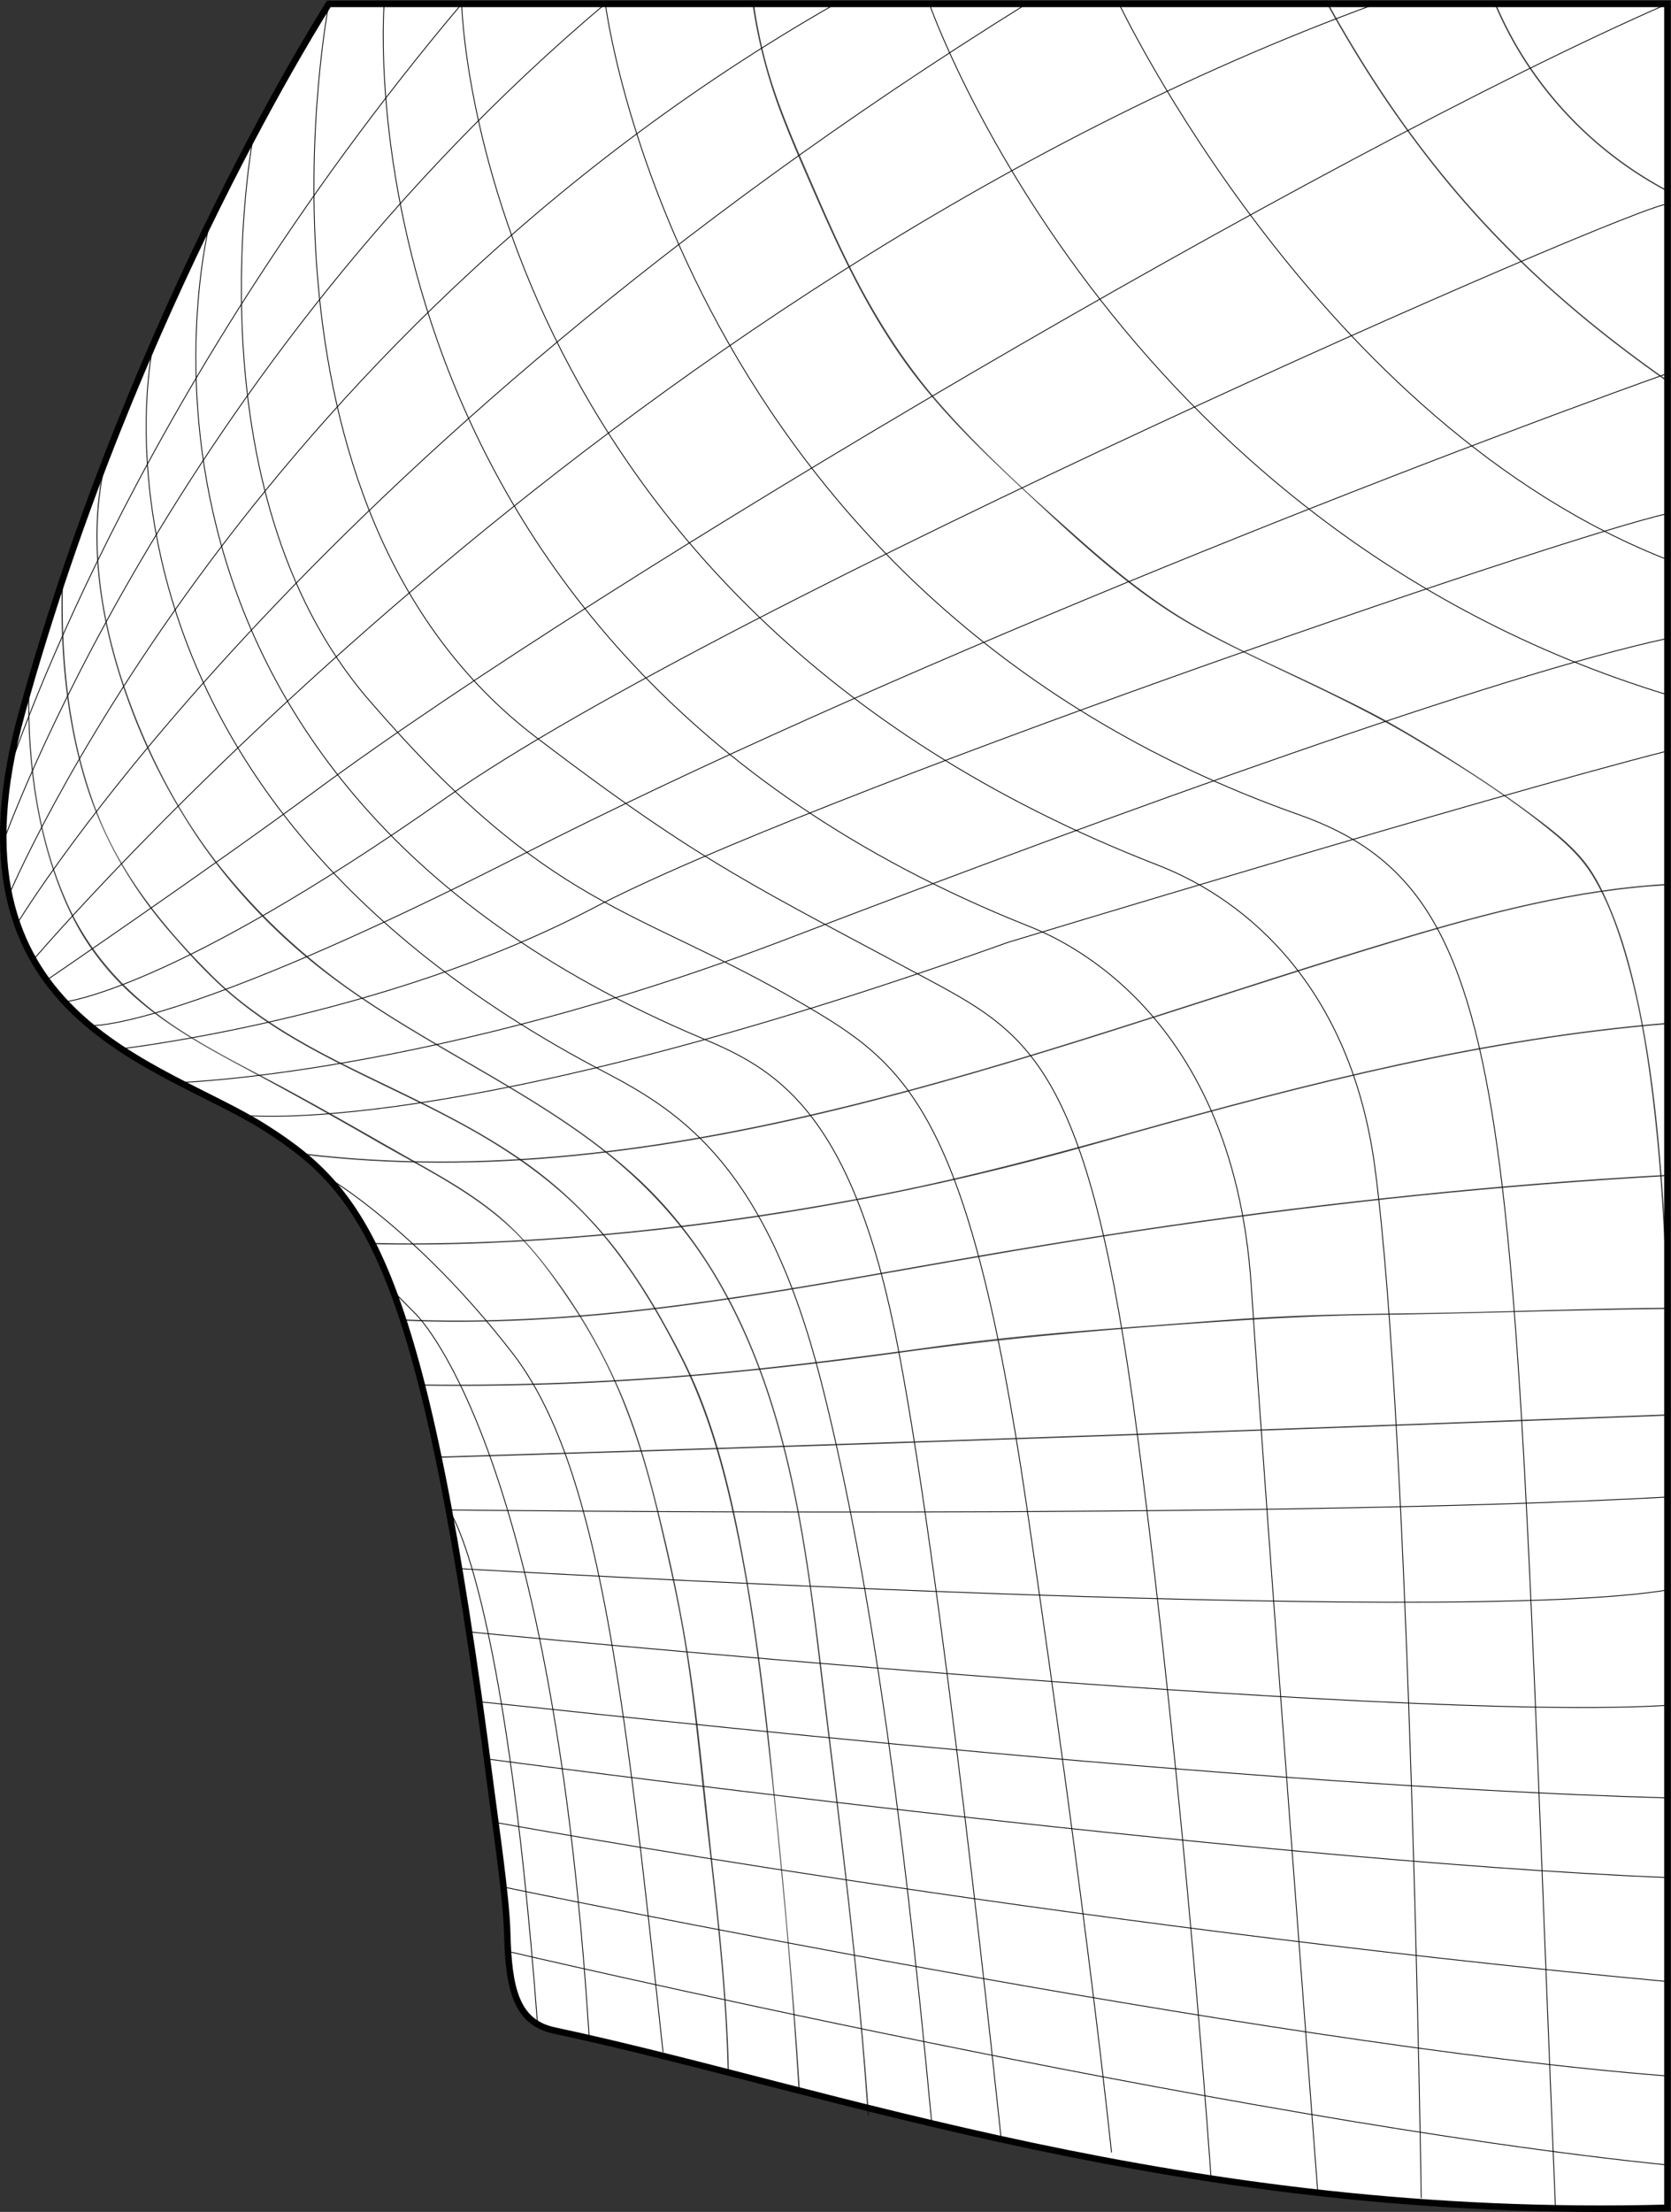 <svg xmlns="http://www.w3.org/2000/svg" viewBox="0 0 1033.39 1367.33"><rect x="0" y="0" width="1033.39" height="1367.33" fill="#333333" stroke="none"/><defs><style>.cls-1{fill:#fff;stroke-width:2px;}.cls-1,.cls-2,.cls-3,.cls-4{stroke:#000;stroke-miterlimit:10;}.cls-2,.cls-4{fill:none;}.cls-2,.cls-3{stroke-width:0.5px;}.cls-3{fill:#999;opacity:0.7;}.cls-4{stroke-width:4px;}</style></defs><g id="레이어_5" data-name="레이어 5"><path class="cls-1" d="M1268.21-45s-120.57,187.32-189.85,438.37c-52.16,189,86,215.37,150.51,256.39,63.28,40.21,98.29,85.91,139.39,407.2,2.89,22.57,9.71,68.38,10.26,90.49.86,34.18,5.38,55.28,29.08,60.32,170.89,36.4,389.1,117.64,688.4,109.6V-45Z" transform="translate(-1064.84 47.41)"/></g><g id="레이어_1" data-name="레이어 1"><path class="cls-2" d="M1429.1,1210.45c-23.28-368.61-107.78-446.2-107.78-446.2L1308,750.78" transform="translate(-1064.84 47.41)"/><path class="cls-2" d="M1342.6,886.41s34.21,44.51,54.67,317.51" transform="translate(-1064.84 47.41)"/><path class="cls-2" d="M1268.21,680.93s54.3,31.67,113.38,107.88c53.25,68.69,69.19,207.32,93.29,432.43" transform="translate(-1064.84 47.41)"/><path class="cls-2" d="M1070.44,505.72s142.63-340.58,511-550.72" transform="translate(-1064.84 47.41)"/><path class="cls-2" d="M1085.2,546.2s354-417.26,830.36-591.2" transform="translate(-1064.84 47.41)"/><path class="cls-2" d="M1075.42,523.64S1246.82,236.52,1699.63-45" transform="translate(-1064.84 47.41)"/><path class="cls-2" d="M1066.84,473.12S1169.53,182.23,1439.07-45" transform="translate(-1064.84 47.41)"/><path class="cls-2" d="M1070.44,428.81s73-228.48,279.9-473.81c0,0,8.09,368.49,430.53,532.38,57,22.12,119.73,77.42,134.26,187,21.81,164.38,28.65,636.94,28.65,636.94" transform="translate(-1064.84 47.41)"/><path class="cls-2" d="M1104.83,571.92s65.89-6.62,236.07-126.27S2080.61,77,2096,78.82" transform="translate(-1064.84 47.41)"/><path class="cls-2" d="M1139.82,600.9s161.74-18.51,291.72-86.88S2030.15,284.61,2096,270.12" transform="translate(-1064.84 47.41)"/><path class="cls-2" d="M1120.4,586.57s50.32,4.87,267.53-105.73S1926.68,244,2096,183.45" transform="translate(-1064.84 47.41)"/><path class="cls-2" d="M1093.71,558.47s103.66-70.81,166-116.84C1439.24,308.91,1883.92,47.5,2096-45" transform="translate(-1064.84 47.41)"/><path class="cls-2" d="M1379,1158.9s446.77,104.58,717,132" transform="translate(-1064.84 47.41)"/><path class="cls-2" d="M1376.25,1119.1s470.9,97.65,719.75,116.79" transform="translate(-1064.84 47.41)"/><path class="cls-2" d="M1268.21-45s-60.49,309.74,128.27,453.45c104.33,79.43,136.42,92.64,244.58,150.82,62.38,33.55,97.91,56.8,127,279,30.06,229.78,45.75,461,45.75,461" transform="translate(-1064.84 47.41)"/><path class="cls-2" d="M1221.5,36.69S1180.13,254.62,1293,385.33s163.78,127.1,266.81,187c65.12,37.86,103.9,64.85,139.81,310.32,39.3,268.62,52.6,400.52,52.6,400.52" transform="translate(-1064.84 47.41)"/><path class="cls-2" d="M1194.91,88.89s-90.52,339.67,304.19,505.57c44,18.47,90.65,43.23,118.87,180s65.84,498.7,65.84,498.7" transform="translate(-1064.84 47.41)"/><path class="cls-2" d="M1302.41-45s-32.92,397.65,397.22,569.58c13.41,5.36,127.42,47.26,139,222.7,9.31,141.58,41.05,559,41.05,559" transform="translate(-1064.84 47.41)"/><path class="cls-2" d="M1177,621.71s156.23-5.13,374.29-88.58c210.19-80.44,439.11-163.08,544.75-185.89" transform="translate(-1064.84 47.41)"/><path class="cls-2" d="M1215.28,642s129.89,15.82,472.81-106.84c0,0,292.86-89,407.91-118.32" transform="translate(-1064.84 47.41)"/><path class="cls-2" d="M1439.24-45s45.26,365.63,428.86,501.21c139.39,49.27,130.84,185,158.63,860.15" transform="translate(-1064.84 47.41)"/><path class="cls-2" d="M1639.77-44.5S1752,277.42,2096,382.09" transform="translate(-1064.84 47.41)"/><path class="cls-2" d="M1755.94-46.95s123.28,261.86,342.2,346.31" transform="translate(-1064.84 47.41)"/><path class="cls-2" d="M1159.69,165.11s-62.34,272.17,279.55,450.46c48,25.06,99.89,59.36,133.4,191,28.38,111.48,49.6,257.39,68.42,458.47" transform="translate(-1064.84 47.41)"/><path class="cls-2" d="M1370.83,1079.08s339.49,62.34,726,98.53" transform="translate(-1064.84 47.41)"/><path class="cls-2" d="M1365.7,1039.87s464.35,62.33,730.3,73.39" transform="translate(-1064.84 47.41)"/><path class="cls-2" d="M1475.16,748.29" transform="translate(-1064.84 47.41)"/><path class="cls-2" d="M1361.42,1004.68c0-1,446.39,51.27,734.58,59.32" transform="translate(-1064.84 47.41)"/><path class="cls-2" d="M1355.43,961.44s576.38,56.31,741.43,45.25" transform="translate(-1064.84 47.41)"/><path class="cls-2" d="M1348.59,922.23s614.86,36.2,748.27,13.07" transform="translate(-1064.84 47.41)"/><path class="cls-2" d="M1342.61,886s503.68,6,753.39-8" transform="translate(-1064.84 47.41)"/></g><g id="레이어_4" data-name="레이어 4"><path class="cls-3" d="M1129.2,240.62c-8.19,37.7-4.5,77,5.28,114a386.26,386.26,0,0,0,46.9,106.77c19.46,30.86,44.58,58.9,72.53,82.32,27,22.67,57.32,41,87.73,58.72,30.64,17.86,61.73,35.24,90.19,56.51,30.16,22.54,55.62,49.6,75,82,41.8,69.77,54.59,152.37,64.1,231.84,10.12,84.65,21.41,169.18,28.28,254.17q1.32,16.45,2.45,32.93c0,.19.32.19.3,0-5.8-84.23-16.26-167.95-26.46-251.73-9.73-79.8-17.78-161.94-51.82-235.84-15.42-33.48-36.15-64.4-63.07-89.72-25.18-23.67-54.39-42.47-84-60.06-30.62-18.17-62-35.23-91.32-55.44a392.33,392.33,0,0,1-81.73-75.24c-24.92-30.53-44-66.15-57.83-103-14.13-37.73-22.92-78.45-20.34-118.89a196.09,196.09,0,0,1,4.09-29.25c0-.19-.25-.27-.29-.08Z" transform="translate(-1064.84 47.41)"/><path class="cls-3" d="M1103.28,313.82c-1.06,39.31,2.29,79.19,13.07,117.12,10.35,36.42,28.75,68.85,53.48,97.44,12.59,14.56,25.83,29,40.69,41.22,14.54,12,30.52,22.08,47,31.13,33.87,18.57,69.72,33.22,103.17,52.59,25,14.45,48.43,31.37,68.21,52.49,23.52,25.13,41.47,54.89,57,85.46,15.86,31.3,25.5,64.93,32.92,99.12,8.9,41,14.74,82.71,19.5,124.41,7.54,66,14,132.24,18.57,198.47q1.13,16.32,2.11,32.65c0,.2.31.2.3,0-4.07-66.72-10.6-133.2-17.31-199.69-4.19-41.57-9.25-83.11-16.63-124.24-6.45-35.9-14.34-72.09-27.84-106.08-6.31-15.88-14.3-31.11-22.66-46a374.34,374.34,0,0,0-27.4-42.47,263.42,263.42,0,0,0-60.89-58.22c-29-20-60.91-35-92.52-50.29-35.17-17-70.34-35.28-98.3-63.12s-53.76-59.09-69.07-95.95c-15.23-36.68-21.58-76.77-23-116.28-.35-9.92-.36-19.84-.09-29.76a.15.15,0,0,0-.3,0Z" transform="translate(-1064.84 47.41)"/><path class="cls-3" d="M1082.66,375.51c-.94,36.23,2.5,72.94,13,107.72,5,16.36,11.44,32.53,20.27,47.2a165.63,165.63,0,0,0,31.76,37.85c21.84,19.53,47.66,33.17,73.31,46.92s51.2,28,76.52,42.63c29.68,17.09,61.16,32,85.93,56.22,12.68,12.4,23.28,27,33.18,41.67a343.29,343.29,0,0,1,23.55,40.37c14.68,29.78,24.33,61.52,32,93.72,6,25.15,11.74,50.35,16,75.86,6.39,37.88,9.6,76.15,13.91,114.3,4.65,41.12,9.56,82.25,11.84,123.59q.84,15.17,1.16,30.36a.15.15,0,0,0,.3,0c-.86-41.4-5-82.61-9.58-123.73-4.4-39.36-7.87-78.91-13.29-118.14-3.89-28.14-9.24-56-15.68-83.68-7-30-14.34-59.93-25.85-88.58a355.23,355.23,0,0,0-45.92-80.69c-10.39-13.84-21.65-26.55-35.23-37.35-12.8-10.19-26.82-18.69-41-26.73-28.55-16.13-56.93-32.61-85.74-48.27-23-12.46-46.7-23.92-68.52-38.3-29.35-19.34-53.41-44.35-68-76.6-15.44-34.2-22.08-72-23.57-109.32-.36-9-.39-18-.15-27a.15.15,0,0,0-.3,0Z" transform="translate(-1064.84 47.41)"/><path class="cls-3" d="M1252.4,666.15c55.64,6.67,111.9,6.28,167.62.79,55.57-5.47,110.56-15.89,164.77-29.1,55-13.41,109.28-29.69,163.27-46.72s107.5-34.76,161.51-51.33,109-32.75,165.53-38.59c7-.72,13.93-1.26,20.91-1.66.2,0,.2-.31,0-.3-55.62,3.13-109.8,17.26-163,33.12-54.38,16.22-108.27,34-162.32,51.26s-108.12,34-163,48.14-110.43,25.78-166.69,32.57c-55.57,6.71-111.83,8.7-167.63,3.72-7-.62-14-1.37-21-2.2-.19,0-.19.27,0,.3Z" transform="translate(-1064.84 47.41)"/><path class="cls-3" d="M1314.92,768.79c50.45,2.07,100.94-.86,151.06-6.67,49.83-5.77,99.29-14.26,148.68-23,50.49-8.91,101-17.74,151.71-25.35q77.39-11.6,155.2-20.08,77.43-8.37,155.2-13.2,9.61-.6,19.24-1.12c.2,0,.2-.31,0-.3q-77.39,4.27-154.5,12.22-76.74,7.86-153.1,18.94c-50.88,7.34-101.58,15.82-152.21,24.77-50.17,8.88-100.34,17.89-150.88,24.43-50.18,6.49-100.77,10.5-151.4,9.6q-9.51-.16-19-.56c-.2,0-.2.29,0,.3Z" transform="translate(-1064.84 47.41)"/><path class="cls-3" d="M1336.81,853.51q148.44-4.47,296.86-9.46,147.22-4.93,294.44-10.33,83.78-3.06,167.54-6.25c.19,0,.2-.31,0-.3q-148.39,5.66-296.82,10.9-147.21,5.19-294.45,9.93-83.78,2.68-167.57,5.21c-.19,0-.19.31,0,.3Z" transform="translate(-1064.84 47.41)"/><path class="cls-3" d="M1294.49,721.46c47.33,1.07,94.71-1.09,141.85-5.29q77-6.87,153.18-20.93c51.62-9.47,102.59-21.62,153.08-35.91,54.55-15.45,109.23-30.54,164.5-43.24s111-22.93,167.35-28.69q10.35-1.06,20.7-1.91c.19,0,.19-.32,0-.3-55.51,4.61-110.54,13.67-165,25.44-55.28,12-109.94,26.59-164.39,41.85-51.15,14.33-102.25,28-154.39,38.29q-77.64,15.32-156.49,23.33c-47.89,4.84-96.05,7.65-144.2,7.3q-8.12-.06-16.23-.24c-.19,0-.19.29,0,.3Z" transform="translate(-1064.84 47.41)"/><path class="cls-3" d="M1325.63,808.92q75.55,1,151-4.63c49.23-3.67,98.27-9.38,147.17-16.07,47.57-6.5,95.16-11.28,143-15,50-3.82,99.86-7.43,150-8.06,53-.67,106-2.53,159-3.38q9.93-.17,19.87-.25a.15.15,0,0,0,0-.3c-53,.47-106,2.71-159,3.42-26.29.35-52.55.71-78.82,2-24.57,1.18-49.08,3.15-73.6,5-46.3,3.48-92.69,6.89-138.7,13.24-50.09,6.91-100.21,13.38-150.61,17.64q-74.67,6.32-149.66,6.25-9.83,0-19.65-.16a.15.15,0,0,0,0,.3Z" transform="translate(-1064.84 47.41)"/><path class="cls-3" d="M1530.6-43.95a318.51,318.51,0,0,0,18,68c7.53,19.59,16.12,38.85,24.6,58.05,15.6,35.32,33,70.14,56.44,101,21.26,28.07,47,52.3,72.69,76.24s51.74,48.12,80.89,67.85c21.84,14.78,45.67,26,69.43,37.3,29.42,13.95,58.89,27.73,86.86,44.43,29.63,17.7,59.27,36.42,86,58.4,9.92,8.17,18.6,16.73,25.17,27.86,8,13.48,13.56,28.31,18.14,43.24,10.83,35.38,16.27,72.38,20.14,109.09,3.4,32.3,5.28,64.75,6.42,97.21q.29,8.32.53,16.66c0,.19.31.19.3,0-.87-29.2-2.13-58.39-4.5-87.52-3-36.58-7.36-73.25-15.58-109.05-3.8-16.54-8.45-33-14.89-48.71-4.82-11.78-10.63-24-19.07-33.63-9-10.25-20.17-18.65-31-26.73-14.38-10.69-29.27-20.69-44.36-30.34-13.43-8.59-27-16.93-40.88-24.82s-28.34-14.88-42.74-21.86c-26.82-13-54.39-24.84-80.28-39.67s-49.08-33.8-71.39-53.57c-29.23-25.92-58.65-52.47-84.53-81.8-23.58-26.72-42.27-56.81-58-88.69-10.17-20.55-19.09-41.65-28.2-62.69-8.52-19.67-16.66-39.49-22.3-60.21a308.22,308.22,0,0,1-7.46-36.1c0-.19-.32-.11-.29.08Z" transform="translate(-1064.84 47.41)"/><path class="cls-3" d="M1884.65-46.94c10.84,19.72,22.44,39,34.94,57.73q17.39,26,37.13,50.35,19,23.34,40.24,44.74c14,14.1,28.65,27.52,43.86,40.29,15.44,12.94,31.43,25.22,47.82,36.93,2.11,1.5,4.22,3,6.34,4.48.16.11.31-.15.15-.26-16.74-11.75-33.11-24.06-48.91-37.06-15.25-12.54-30-25.73-44-39.6q-21.32-21-40.52-44-20-24-37.64-49.86c-12.46-18.23-24-37-34.87-56.27q-2.14-3.81-4.24-7.63c-.1-.17-.36,0-.26.15Z" transform="translate(-1064.84 47.41)"/><path class="cls-3" d="M1989.83-43.92a230.22,230.22,0,0,0,30.65,51.68A236.89,236.89,0,0,0,2065,51.18a235.09,235.09,0,0,0,31,19.57c.17.09.33-.16.16-.25a236.27,236.27,0,0,1-52-37.26,235.74,235.74,0,0,1-38.7-47.67,227.55,227.55,0,0,1-15.31-29.64c-.08-.18-.33,0-.26.15Z" transform="translate(-1064.84 47.41)"/></g><g id="_1-1" data-name="1-1"><path class="cls-4" d="M1268.21-45s-120.57,187.32-189.85,438.37c-52.16,189,86,215.37,150.51,256.39,63.28,40.21,98.29,85.91,139.39,407.2,2.89,22.57,9.71,68.38,10.26,90.49.86,34.18,5.38,55.28,29.08,60.32,170.89,36.4,389.1,117.64,688.4,109.6V-45Z" transform="translate(-1064.84 47.41)"/></g></svg>